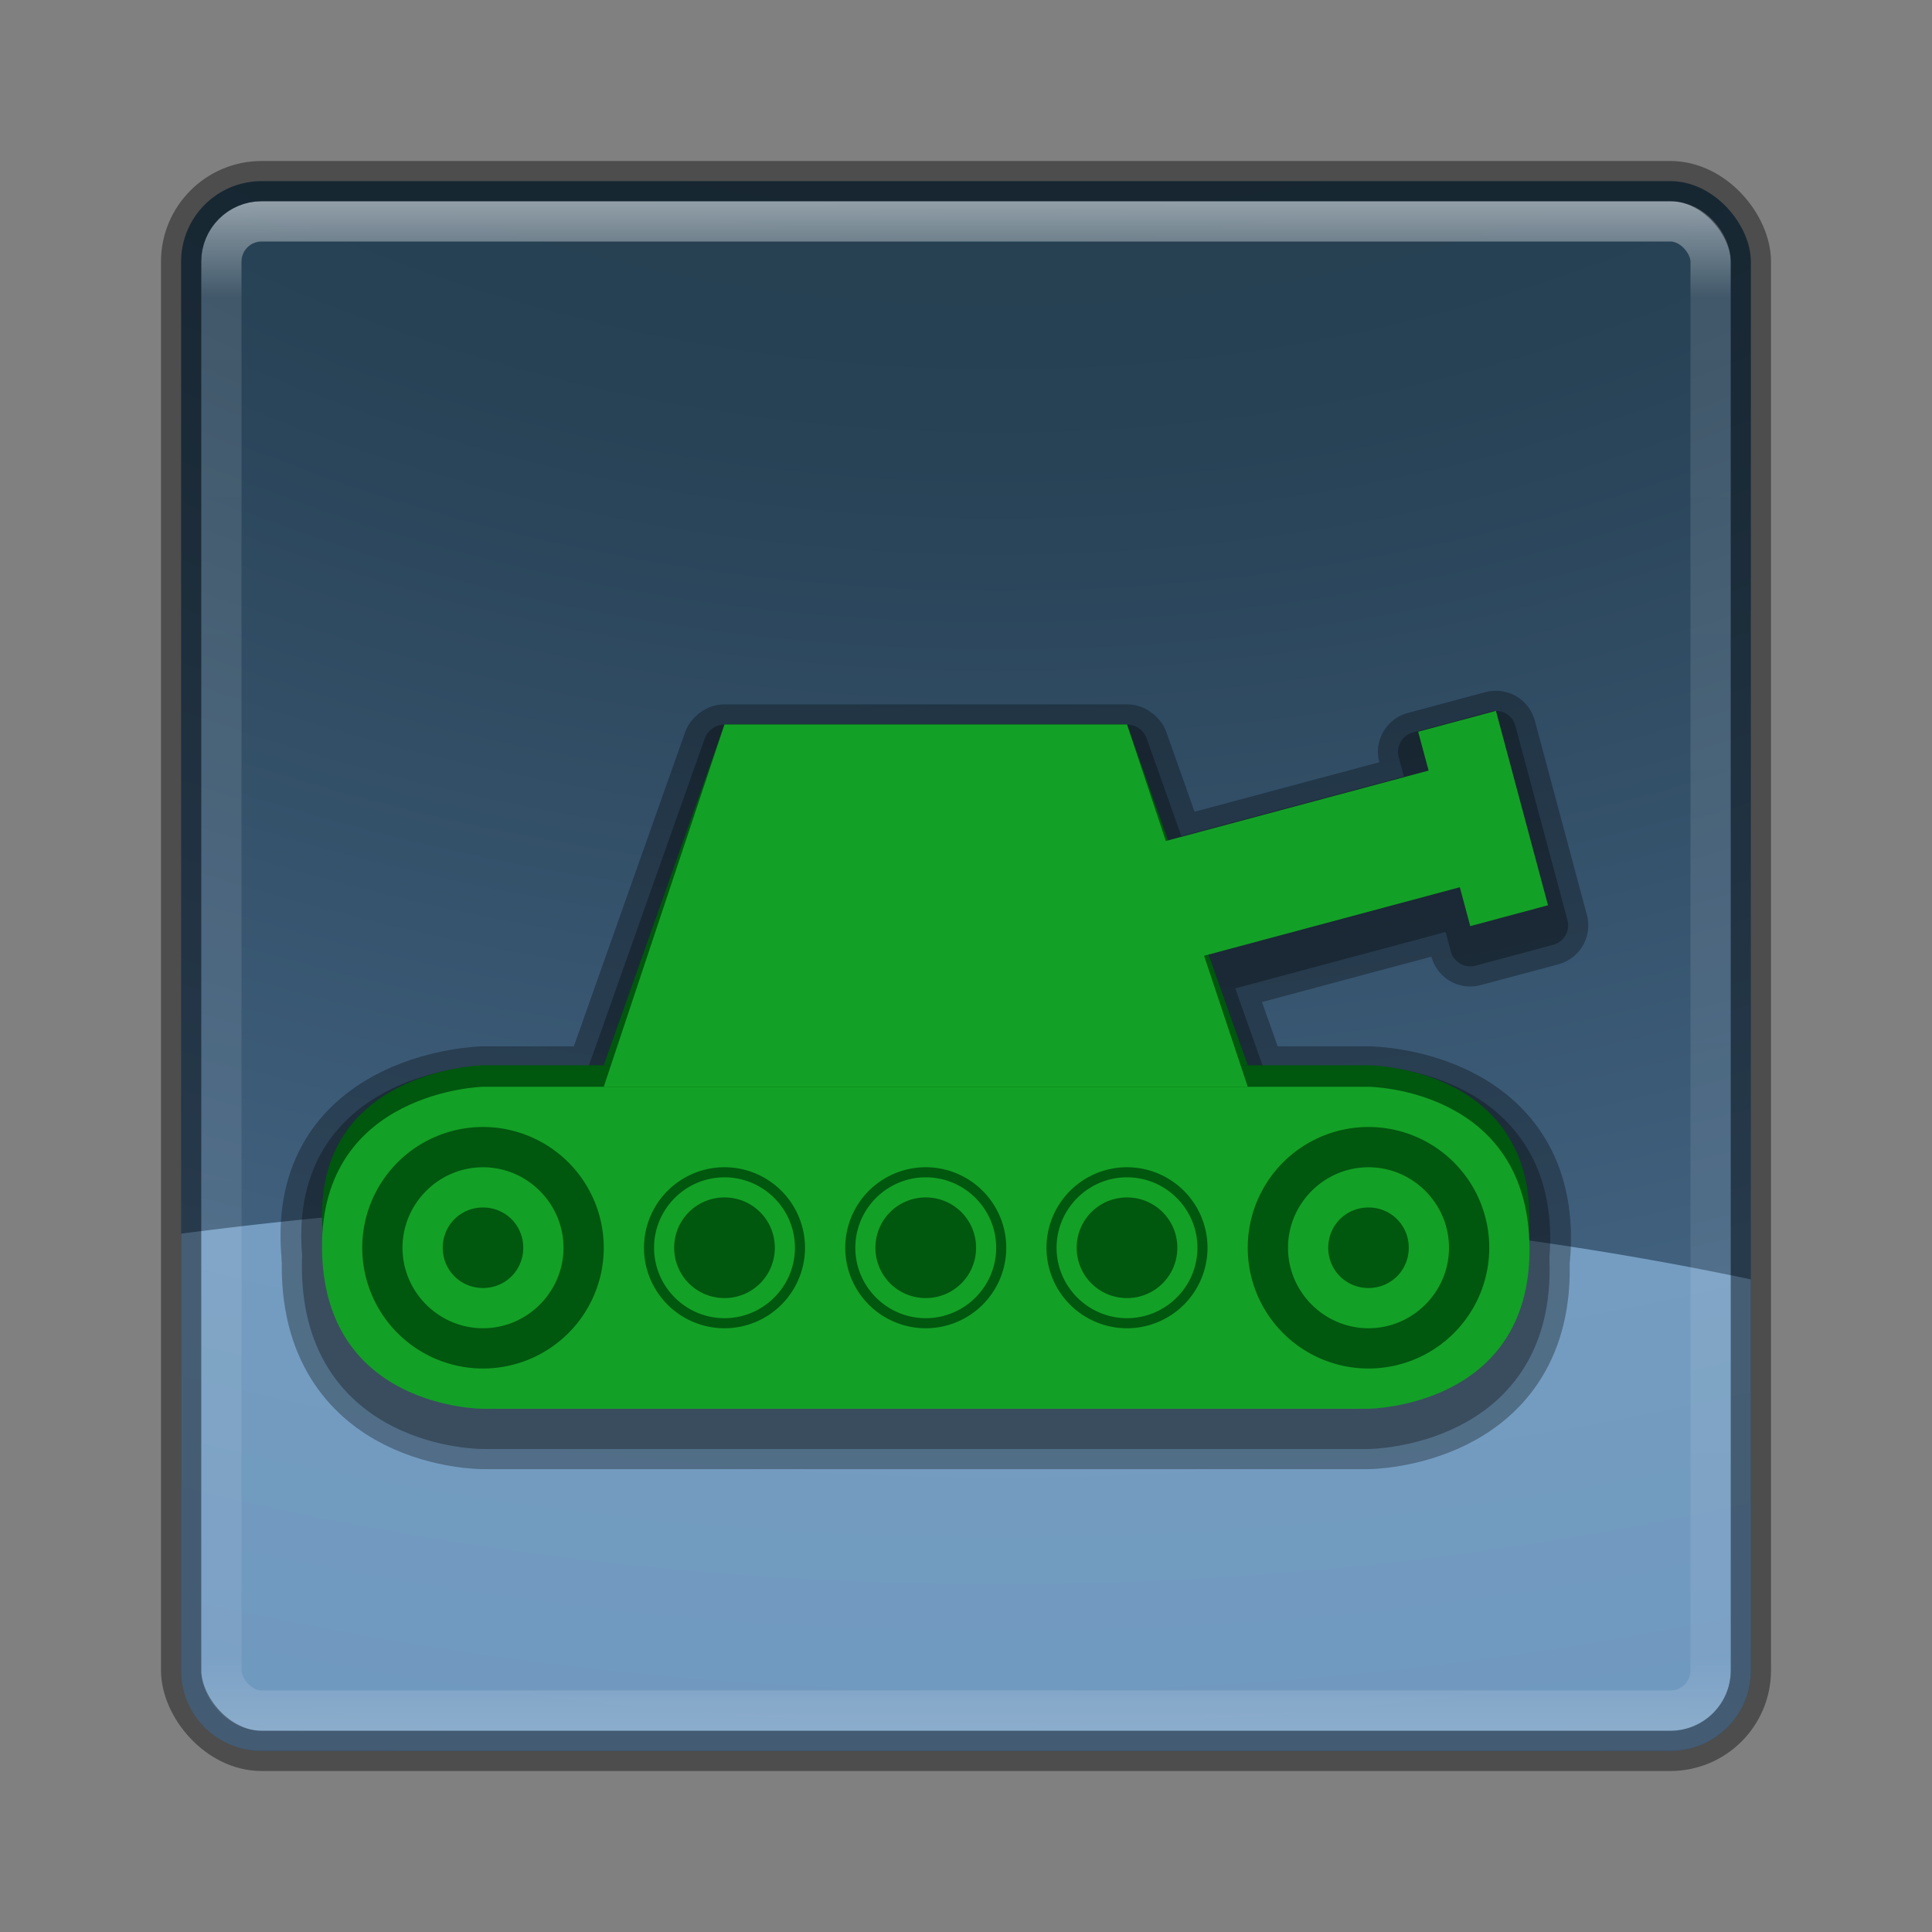 <?xml version="1.0" encoding="UTF-8" standalone="no"?>
<!-- Created with Inkscape (http://www.inkscape.org/) -->

<svg
   xmlns:dc="http://purl.org/dc/elements/1.1/"
   xmlns:cc="http://creativecommons.org/ns#"
   xmlns:rdf="http://www.w3.org/1999/02/22-rdf-syntax-ns#"
   xmlns:svg="http://www.w3.org/2000/svg"
   xmlns="http://www.w3.org/2000/svg"
   xmlns:sodipodi="http://sodipodi.sourceforge.net/DTD/sodipodi-0.dtd"
   xmlns:inkscape="http://www.inkscape.org/namespaces/inkscape"
   id="svg6649"
   height="48"
   width="48"
   version="1.1"
   inkscape:version="0.91 r13725"
   sodipodi:docname="shellshock-live.svg">
  <rect width="100%" height="100%" fill="#808080" stroke="none"/>
  <sodipodi:namedview
     pagecolor="#ffffff"
     bordercolor="#666666"
     borderopacity="1"
     objecttolerance="10"
     gridtolerance="10"
     guidetolerance="10"
     inkscape:pageopacity="0"
     inkscape:pageshadow="2"
     inkscape:window-width="1535"
     inkscape:window-height="876"
     id="namedview84"
     showgrid="false"
     inkscape:zoom="4.9166667"
     inkscape:cx="-10.779661"
     inkscape:cy="24"
     inkscape:window-x="65"
     inkscape:window-y="24"
     inkscape:window-maximized="1"
     inkscape:current-layer="svg6649" />
  <defs
     id="defs6651">
    <linearGradient
       id="linearGradient3058"
       y2="43"
       gradientUnits="userSpaceOnUse"
       x2="24"
       gradientTransform="translate(4e-6,1)"
       y1="5"
       x1="24">
      <stop
         id="stop3926-3"
         stop-color="#fff"
         offset="0" />
      <stop
         id="stop3928-91"
         stop-color="#fff"
         stop-opacity=".235"
         offset=".063" />
      <stop
         id="stop3930-6"
         stop-color="#fff"
         stop-opacity=".157"
         offset=".951" />
      <stop
         id="stop3932-6"
         stop-color="#fff"
         stop-opacity=".392"
         offset="1" />
    </linearGradient>
    <radialGradient
       id="radialGradient5521-1"
       fx="6.2"
       gradientUnits="userSpaceOnUse"
       cy="9.957"
       cx="6.73"
       gradientTransform="matrix(0,9.498,-11.66,0,140.93,-79.161)"
       r="12.672">
      <stop
         id="stop4230"
         stop-color="#529bad"
         offset="0" />
      <stop
         id="stop4232"
         stop-color="#7ea5c3"
         offset=".262" />
      <stop
         id="stop4234"
         stop-color="#6690bd"
         offset=".705" />
      <stop
         id="stop4236"
         stop-color="#4b67b4"
         offset="1" />
    </radialGradient>
    <radialGradient
       id="radialGradient3013"
       gradientUnits="userSpaceOnUse"
       cy="43.5"
       cx="4.993"
       gradientTransform="matrix(2.004 0 0 1.4 27.988 -17.4)"
       r="2.5">
      <stop
         id="stop2883"
         stop-color="#181818"
         offset="0" />
      <stop
         id="stop2885"
         stop-color="#181818"
         stop-opacity="0"
         offset="1" />
    </radialGradient>
    <radialGradient
       id="radialGradient3015"
       gradientUnits="userSpaceOnUse"
       cy="43.5"
       cx="4.993"
       gradientTransform="matrix(2.004 0 0 1.4 -20.012 -104.4)"
       r="2.5">
      <stop
         id="stop2889"
         stop-color="#181818"
         offset="0" />
      <stop
         id="stop2891"
         stop-color="#181818"
         stop-opacity="0"
         offset="1" />
    </radialGradient>
    <linearGradient
       id="linearGradient6647"
       y2="39.999"
       gradientUnits="userSpaceOnUse"
       x2="25.058"
       y1="47.028"
       x1="25.058">
      <stop
         id="stop2895"
         stop-color="#181818"
         stop-opacity="0"
         offset="0" />
      <stop
         id="stop2897"
         stop-color="#181818"
         offset=".5" />
      <stop
         id="stop2899"
         stop-color="#181818"
         stop-opacity="0"
         offset="1" />
    </linearGradient>
    <radialGradient
       id="radialGradient4291"
       fx="6.2"
       gradientUnits="userSpaceOnUse"
       cy="9.957"
       cx="6.73"
       gradientTransform="matrix(0,9.498,-11.66,0,140.93,-79.161)"
       r="12.672">
      <stop
         id="stop4311"
         stop-color="#1f3a41"
         offset="0" />
      <stop
         id="stop4313"
         stop-color="#284256"
         offset=".262" />
      <stop
         id="stop4315"
         stop-color="#6690bd"
         offset=".705" />
      <stop
         id="stop4317"
         stop-color="#4b67b4"
         offset="1" />
    </radialGradient>
  </defs>
  <g
     id="g4212"
     transform="translate(0,-1)">
    <rect
       x="4.5"
       y="5.5"
       width="39"
       height="39"
       ry="2"
       rx="2"
       style="color:#000000;fill:url(#radialGradient4291)"
       id="rect4289" />
    <path
       d="m 20.637,30.65 a 36.8,9.806 0 0 0 -16.137,1 l 0,10.85 c 0,1.108 0.892,2 2,2 l 35,0 c 1.108,0 2,-0.892 2,-2 l 0,-9.713 A 36.8,9.806 0 0 0 20.637,30.65 Z"
       style="color:#000000;fill:url(#radialGradient5521-1)"
       id="rect5505-21"
       inkscape:connector-curvature="0" />
    <g
       transform="translate(0,0.5)"
       id="g4271"
       style="fill:none;stroke:#000000;stroke-linecap:round;stroke-linejoin:round">
      <g
         id="g4241"
         style="opacity:0.3">
        <g
           transform="matrix(1,0,0,0.941,8.1577e-5,1.118)"
           id="g4243"
           style="stroke-width:2.062">
          <path
             d="m 12,28 22,0 c 0,0 3.97,0.032 4,4 0.03,3.968 -4,4 -4,4 l -22,0 c 0,0 -3.972,0.014 -4,-4 -0.027,-3.899 4,-4 4,-4 z"
             id="path4245"
             inkscape:connector-curvature="0"
             style="opacity:1" />
          <g
             id="g4247">
            <path
               d="m 18,19 10,0 3,9 -16,0 z"
               id="path4249"
               inkscape:connector-curvature="0"
               style="opacity:1;fill:none;stroke:#000000;stroke-width:2.062;stroke-linecap:round;stroke-linejoin:round" />
          </g>
          <circle
             r="3"
             cy="32"
             cx="12"
             id="circle4251"
             style="opacity:1" />
          <circle
             r="3"
             cx="34"
             cy="32"
             id="circle4253"
             style="opacity:1" />
          <circle
             r="2"
             cy="32"
             cx="18"
             id="circle4255"
             style="opacity:1" />
          <circle
             r="2"
             cx="23"
             cy="32"
             id="circle4257"
             style="opacity:1" />
          <circle
             r="2"
             cy="32"
             cx="28"
             id="circle4259"
             style="opacity:1" />
        </g>
        <path
           d="m 12,28 22,0 c 0,0 3.97,0.032 4,4 0.03,3.968 -4,4 -4,4 l -22,0 c 0,0 -3.972,0.014 -4,-4 -0.027,-3.899 4,-4 4,-4 z"
           id="path4261"
           inkscape:connector-curvature="0"
           style="opacity:1;stroke-width:2" />
        <g
           id="g4263"
           style="stroke-width:2">
          <path
             d="m 18,19 10,0 3,9 -16,0 z"
             id="path4265"
             inkscape:connector-curvature="0"
             style="opacity:1" />
          <path
             d="m 35.234,19.179 0.259,0.966 -8.693,2.329 0.776,2.898 8.693,-2.329 0.259,0.966 L 38.46,23.491 38.201,22.525 37.425,19.627 37.166,18.661 35.234,19.179 Z"
             id="path4267"
             inkscape:connector-curvature="0"
             style="opacity:1" />
        </g>
        <path
           d="m 12,29 a 3,3 0 0 0 -3,3 3,3 0 0 0 3,3 3,3 0 0 0 3,-3 3,3 0 0 0 -3,-3 z m 22,0 a 3,3 0 0 0 -3,3 3,3 0 0 0 3,3 3,3 0 0 0 3,-3 3,3 0 0 0 -3,-3 z m -22,1 c 1.099,0 2,0.901 2,2 0,1.099 -0.901,2 -2,2 -1.099,0 -2,-0.901 -2,-2 0,-1.099 0.901,-2 2,-2 z m 6,0 a 2,2 0 0 0 -2,2 2,2 0 0 0 2,2 2,2 0 0 0 2,-2 2,2 0 0 0 -2,-2 z m 5,0 a 2,2 0 0 0 -2,2 2,2 0 0 0 2,2 2,2 0 0 0 2,-2 2,2 0 0 0 -2,-2 z m 5,0 a 2,2 0 0 0 -2,2 2,2 0 0 0 2,2 2,2 0 0 0 2,-2 2,2 0 0 0 -2,-2 z m 6,0 c 1.099,0 2,0.901 2,2 0,1.099 -0.901,2 -2,2 -1.099,0 -2,-0.901 -2,-2 0,-1.099 0.901,-2 2,-2 z m -16,0.25 c 0.964,0 1.75,0.786 1.75,1.75 0,0.964 -0.786,1.75 -1.75,1.75 -0.964,0 -1.75,-0.786 -1.75,-1.75 0,-0.964 0.786,-1.75 1.75,-1.75 z m 5,0 c 0.964,0 1.75,0.786 1.75,1.75 0,0.964 -0.786,1.75 -1.75,1.75 -0.964,0 -1.75,-0.786 -1.75,-1.75 0,-0.964 0.786,-1.75 1.75,-1.75 z m 5,0 c 0.964,0 1.75,0.786 1.75,1.75 0,0.964 -0.786,1.75 -1.75,1.75 -0.964,0 -1.75,-0.786 -1.75,-1.75 0,-0.964 0.786,-1.75 1.75,-1.75 z m -10,0.5 c -0.693,0 -1.25,0.557 -1.25,1.25 0,0.693 0.557,1.25 1.25,1.25 0.693,0 1.25,-0.557 1.25,-1.25 0,-0.693 -0.557,-1.25 -1.25,-1.25 z m 5,0 c -0.693,0 -1.25,0.557 -1.25,1.25 0,0.693 0.557,1.25 1.25,1.25 0.693,0 1.25,-0.557 1.25,-1.25 0,-0.693 -0.557,-1.25 -1.25,-1.25 z m 5,0 c -0.693,0 -1.25,0.557 -1.25,1.25 0,0.693 0.557,1.25 1.25,1.25 0.693,0 1.25,-0.557 1.25,-1.25 0,-0.693 -0.557,-1.25 -1.25,-1.25 z M 12,31 c -0.558,0 -1,0.442 -1,1 0,0.558 0.442,1 1,1 0.558,0 1,-0.442 1,-1 0,-0.558 -0.442,-1 -1,-1 z m 22,0 c -0.558,0 -1,0.442 -1,1 0,0.558 0.442,1 1,1 0.558,0 1,-0.442 1,-1 0,-0.558 -0.442,-1 -1,-1 z"
           id="path4269"
           inkscape:connector-curvature="0"
           style="opacity:1;stroke-width:2" />
      </g>
      <g
         id="g4240"
         style="opacity:0.3">
        <g
           transform="matrix(1,0,0,0.941,8.1577e-5,1.118)"
           id="g4242"
           style="stroke-width:1.031">
          <path
             d="m 12,28 22,0 c 0,0 3.97,0.032 4,4 0.03,3.968 -4,4 -4,4 l -22,0 c 0,0 -3.972,0.014 -4,-4 -0.027,-3.899 4,-4 4,-4 z"
             id="path4244"
             inkscape:connector-curvature="0"
             style="opacity:1" />
          <g
             id="g4246">
            <path
               d="m 18,19 10,0 3,9 -16,0 z"
               id="path4248"
               inkscape:connector-curvature="0"
               style="opacity:1;fill:none;stroke:#000000;stroke-width:1.031;stroke-linecap:round;stroke-linejoin:round" />
          </g>
          <circle
             r="3"
             cx="12"
             cy="32"
             id="circle4250"
             style="opacity:1" />
          <circle
             r="3"
             cy="32"
             cx="34"
             id="circle4252"
             style="opacity:1" />
          <circle
             r="2"
             cx="18"
             cy="32"
             id="circle4254"
             style="opacity:1" />
          <circle
             r="2"
             cy="32"
             cx="23"
             id="circle4256"
             style="opacity:1" />
          <circle
             r="2"
             cx="28"
             cy="32"
             id="circle4258"
             style="opacity:1" />
        </g>
        <path
           d="m 12,28 22,0 c 0,0 3.97,0.032 4,4 0.03,3.968 -4,4 -4,4 l -22,0 c 0,0 -3.972,0.014 -4,-4 -0.027,-3.899 4,-4 4,-4 z"
           id="path4260"
           inkscape:connector-curvature="0"
           style="opacity:1" />
        <g
           id="g4262">
          <path
             d="m 18,19 10,0 3,9 -16,0 z"
             id="path4264"
             inkscape:connector-curvature="0"
             style="opacity:1" />
          <path
             d="m 35.234,19.179 0.259,0.966 -8.693,2.329 0.776,2.898 8.693,-2.329 0.259,0.966 L 38.46,23.491 38.201,22.525 37.425,19.627 37.166,18.661 35.234,19.179 Z"
             id="path4266"
             inkscape:connector-curvature="0"
             style="opacity:1" />
        </g>
        <path
           d="m 12,29 a 3,3 0 0 0 -3,3 3,3 0 0 0 3,3 3,3 0 0 0 3,-3 3,3 0 0 0 -3,-3 z m 22,0 a 3,3 0 0 0 -3,3 3,3 0 0 0 3,3 3,3 0 0 0 3,-3 3,3 0 0 0 -3,-3 z m -22,1 c 1.099,0 2,0.901 2,2 0,1.099 -0.901,2 -2,2 -1.099,0 -2,-0.901 -2,-2 0,-1.099 0.901,-2 2,-2 z m 6,0 a 2,2 0 0 0 -2,2 2,2 0 0 0 2,2 2,2 0 0 0 2,-2 2,2 0 0 0 -2,-2 z m 5,0 a 2,2 0 0 0 -2,2 2,2 0 0 0 2,2 2,2 0 0 0 2,-2 2,2 0 0 0 -2,-2 z m 5,0 a 2,2 0 0 0 -2,2 2,2 0 0 0 2,2 2,2 0 0 0 2,-2 2,2 0 0 0 -2,-2 z m 6,0 c 1.099,0 2,0.901 2,2 0,1.099 -0.901,2 -2,2 -1.099,0 -2,-0.901 -2,-2 0,-1.099 0.901,-2 2,-2 z m -16,0.25 c 0.964,0 1.75,0.786 1.75,1.75 0,0.964 -0.786,1.75 -1.75,1.75 -0.964,0 -1.75,-0.786 -1.75,-1.75 0,-0.964 0.786,-1.75 1.75,-1.75 z m 5,0 c 0.964,0 1.75,0.786 1.75,1.75 0,0.964 -0.786,1.75 -1.75,1.75 -0.964,0 -1.75,-0.786 -1.75,-1.75 0,-0.964 0.786,-1.75 1.75,-1.75 z m 5,0 c 0.964,0 1.75,0.786 1.75,1.75 0,0.964 -0.786,1.75 -1.75,1.75 -0.964,0 -1.75,-0.786 -1.75,-1.75 0,-0.964 0.786,-1.75 1.75,-1.75 z m -10,0.5 c -0.693,0 -1.25,0.557 -1.25,1.25 0,0.693 0.557,1.25 1.25,1.25 0.693,0 1.25,-0.557 1.25,-1.25 0,-0.693 -0.557,-1.25 -1.25,-1.25 z m 5,0 c -0.693,0 -1.25,0.557 -1.25,1.25 0,0.693 0.557,1.25 1.25,1.25 0.693,0 1.25,-0.557 1.25,-1.25 0,-0.693 -0.557,-1.25 -1.25,-1.25 z m 5,0 c -0.693,0 -1.25,0.557 -1.25,1.25 0,0.693 0.557,1.25 1.25,1.25 0.693,0 1.25,-0.557 1.25,-1.25 0,-0.693 -0.557,-1.25 -1.25,-1.25 z M 12,31 c -0.558,0 -1,0.442 -1,1 0,0.558 0.442,1 1,1 0.558,0 1,-0.442 1,-1 0,-0.558 -0.442,-1 -1,-1 z m 22,0 c -0.558,0 -1,0.442 -1,1 0,0.558 0.442,1 1,1 0.558,0 1,-0.442 1,-1 0,-0.558 -0.442,-1 -1,-1 z"
           id="path4268"
           inkscape:connector-curvature="0"
           style="opacity:1" />
      </g>
    </g>
    <rect
       x="5.5"
       y="6.5"
       width="37"
       height="37"
       ry="1"
       rx="1"
       id="rect6741"
       style="opacity:0.5;fill:none;stroke:url(#linearGradient3058);stroke-linecap:round;stroke-linejoin:round" />
    <rect
       x="4.5"
       y="5.5"
       width="39"
       height="39"
       ry="2"
       rx="2"
       style="color:#000000;opacity:0.4;fill:none;stroke:#000000;stroke-linecap:round;stroke-linejoin:round"
       id="rect5505-21-3-2" />
    <g
       id="g4224">
      <g
         transform="matrix(1,0,0,0.941,8.1577e-5,1.118)"
         id="g4360"
         style="fill:#00570e">
        <path
           d="m 12,28 22,0 c 0,0 3.97,0.032 4,4 0.03,3.968 -4,4 -4,4 l -22,0 c 0,0 -3.972,0.014 -4,-4 -0.027,-3.899 4,-4 4,-4 z"
           id="path4362"
           inkscape:connector-curvature="0" />
        <g
           id="g4364">
          <path
             d="m 18,19 10,0 3,9 -16,0 z"
             id="path4366"
             inkscape:connector-curvature="0"
             style="fill:#00570e" />
        </g>
        <circle
           r="3"
           cx="12"
           cy="32"
           id="circle4370" />
        <circle
           r="3"
           cy="32"
           cx="34"
           id="circle4372" />
        <circle
           r="2"
           cx="18"
           cy="32"
           id="circle4374" />
        <circle
           r="2"
           cy="32"
           cx="23"
           id="circle4376" />
        <circle
           r="2"
           cx="28"
           cy="32"
           id="circle4378" />
      </g>
      <path
         d="m 12,28 22,0 c 0,0 3.97,0.032 4,4 0.03,3.968 -4,4 -4,4 l -22,0 c 0,0 -3.972,0.014 -4,-4 -0.027,-3.899 4,-4 4,-4 z"
         id="rect4243"
         inkscape:connector-curvature="0"
         style="fill:#13a026" />
      <g
         id="g4337"
         style="fill:#13a026">
        <path
           d="m 18,19 10,0 3,9 -16,0 z"
           id="rect4256"
           inkscape:connector-curvature="0" />
        <path
           d="m 35.234,19.179 0.259,0.966 -8.693,2.329 0.776,2.898 8.693,-2.329 0.259,0.966 L 38.46,23.491 38.201,22.525 37.425,19.627 37.166,18.661 35.234,19.179 Z"
           id="rect4266"
           inkscape:connector-curvature="0" />
      </g>
      <path
         d="m 12,29 a 3,3 0 0 0 -3,3 3,3 0 0 0 3,3 3,3 0 0 0 3,-3 3,3 0 0 0 -3,-3 z m 22,0 a 3,3 0 0 0 -3,3 3,3 0 0 0 3,3 3,3 0 0 0 3,-3 3,3 0 0 0 -3,-3 z m -22,1 c 1.099,0 2,0.901 2,2 0,1.099 -0.901,2 -2,2 -1.099,0 -2,-0.901 -2,-2 0,-1.099 0.901,-2 2,-2 z m 6,0 a 2,2 0 0 0 -2,2 2,2 0 0 0 2,2 2,2 0 0 0 2,-2 2,2 0 0 0 -2,-2 z m 5,0 a 2,2 0 0 0 -2,2 2,2 0 0 0 2,2 2,2 0 0 0 2,-2 2,2 0 0 0 -2,-2 z m 5,0 a 2,2 0 0 0 -2,2 2,2 0 0 0 2,2 2,2 0 0 0 2,-2 2,2 0 0 0 -2,-2 z m 6,0 c 1.099,0 2,0.901 2,2 0,1.099 -0.901,2 -2,2 -1.099,0 -2,-0.901 -2,-2 0,-1.099 0.901,-2 2,-2 z m -16,0.25 c 0.964,0 1.75,0.786 1.75,1.75 0,0.964 -0.786,1.75 -1.75,1.75 -0.964,0 -1.75,-0.786 -1.75,-1.75 0,-0.964 0.786,-1.75 1.75,-1.75 z m 5,0 c 0.964,0 1.75,0.786 1.75,1.75 0,0.964 -0.786,1.75 -1.75,1.75 -0.964,0 -1.75,-0.786 -1.75,-1.75 0,-0.964 0.786,-1.75 1.75,-1.75 z m 5,0 c 0.964,0 1.75,0.786 1.75,1.75 0,0.964 -0.786,1.75 -1.75,1.75 -0.964,0 -1.75,-0.786 -1.75,-1.75 0,-0.964 0.786,-1.75 1.75,-1.75 z m -10,0.5 c -0.693,0 -1.25,0.557 -1.25,1.25 0,0.693 0.557,1.25 1.25,1.25 0.693,0 1.25,-0.557 1.25,-1.25 0,-0.693 -0.557,-1.25 -1.25,-1.25 z m 5,0 c -0.693,0 -1.25,0.557 -1.25,1.25 0,0.693 0.557,1.25 1.25,1.25 0.693,0 1.25,-0.557 1.25,-1.25 0,-0.693 -0.557,-1.25 -1.25,-1.25 z m 5,0 c -0.693,0 -1.25,0.557 -1.25,1.25 0,0.693 0.557,1.25 1.25,1.25 0.693,0 1.25,-0.557 1.25,-1.25 0,-0.693 -0.557,-1.25 -1.25,-1.25 z M 12,31 c -0.558,0 -1,0.442 -1,1 0,0.558 0.442,1 1,1 0.558,0 1,-0.442 1,-1 0,-0.558 -0.442,-1 -1,-1 z m 22,0 c -0.558,0 -1,0.442 -1,1 0,0.558 0.442,1 1,1 0.558,0 1,-0.442 1,-1 0,-0.558 -0.442,-1 -1,-1 z"
         id="path4246"
         inkscape:connector-curvature="0"
         style="fill:#00570e" />
    </g>
  </g>
</svg>
